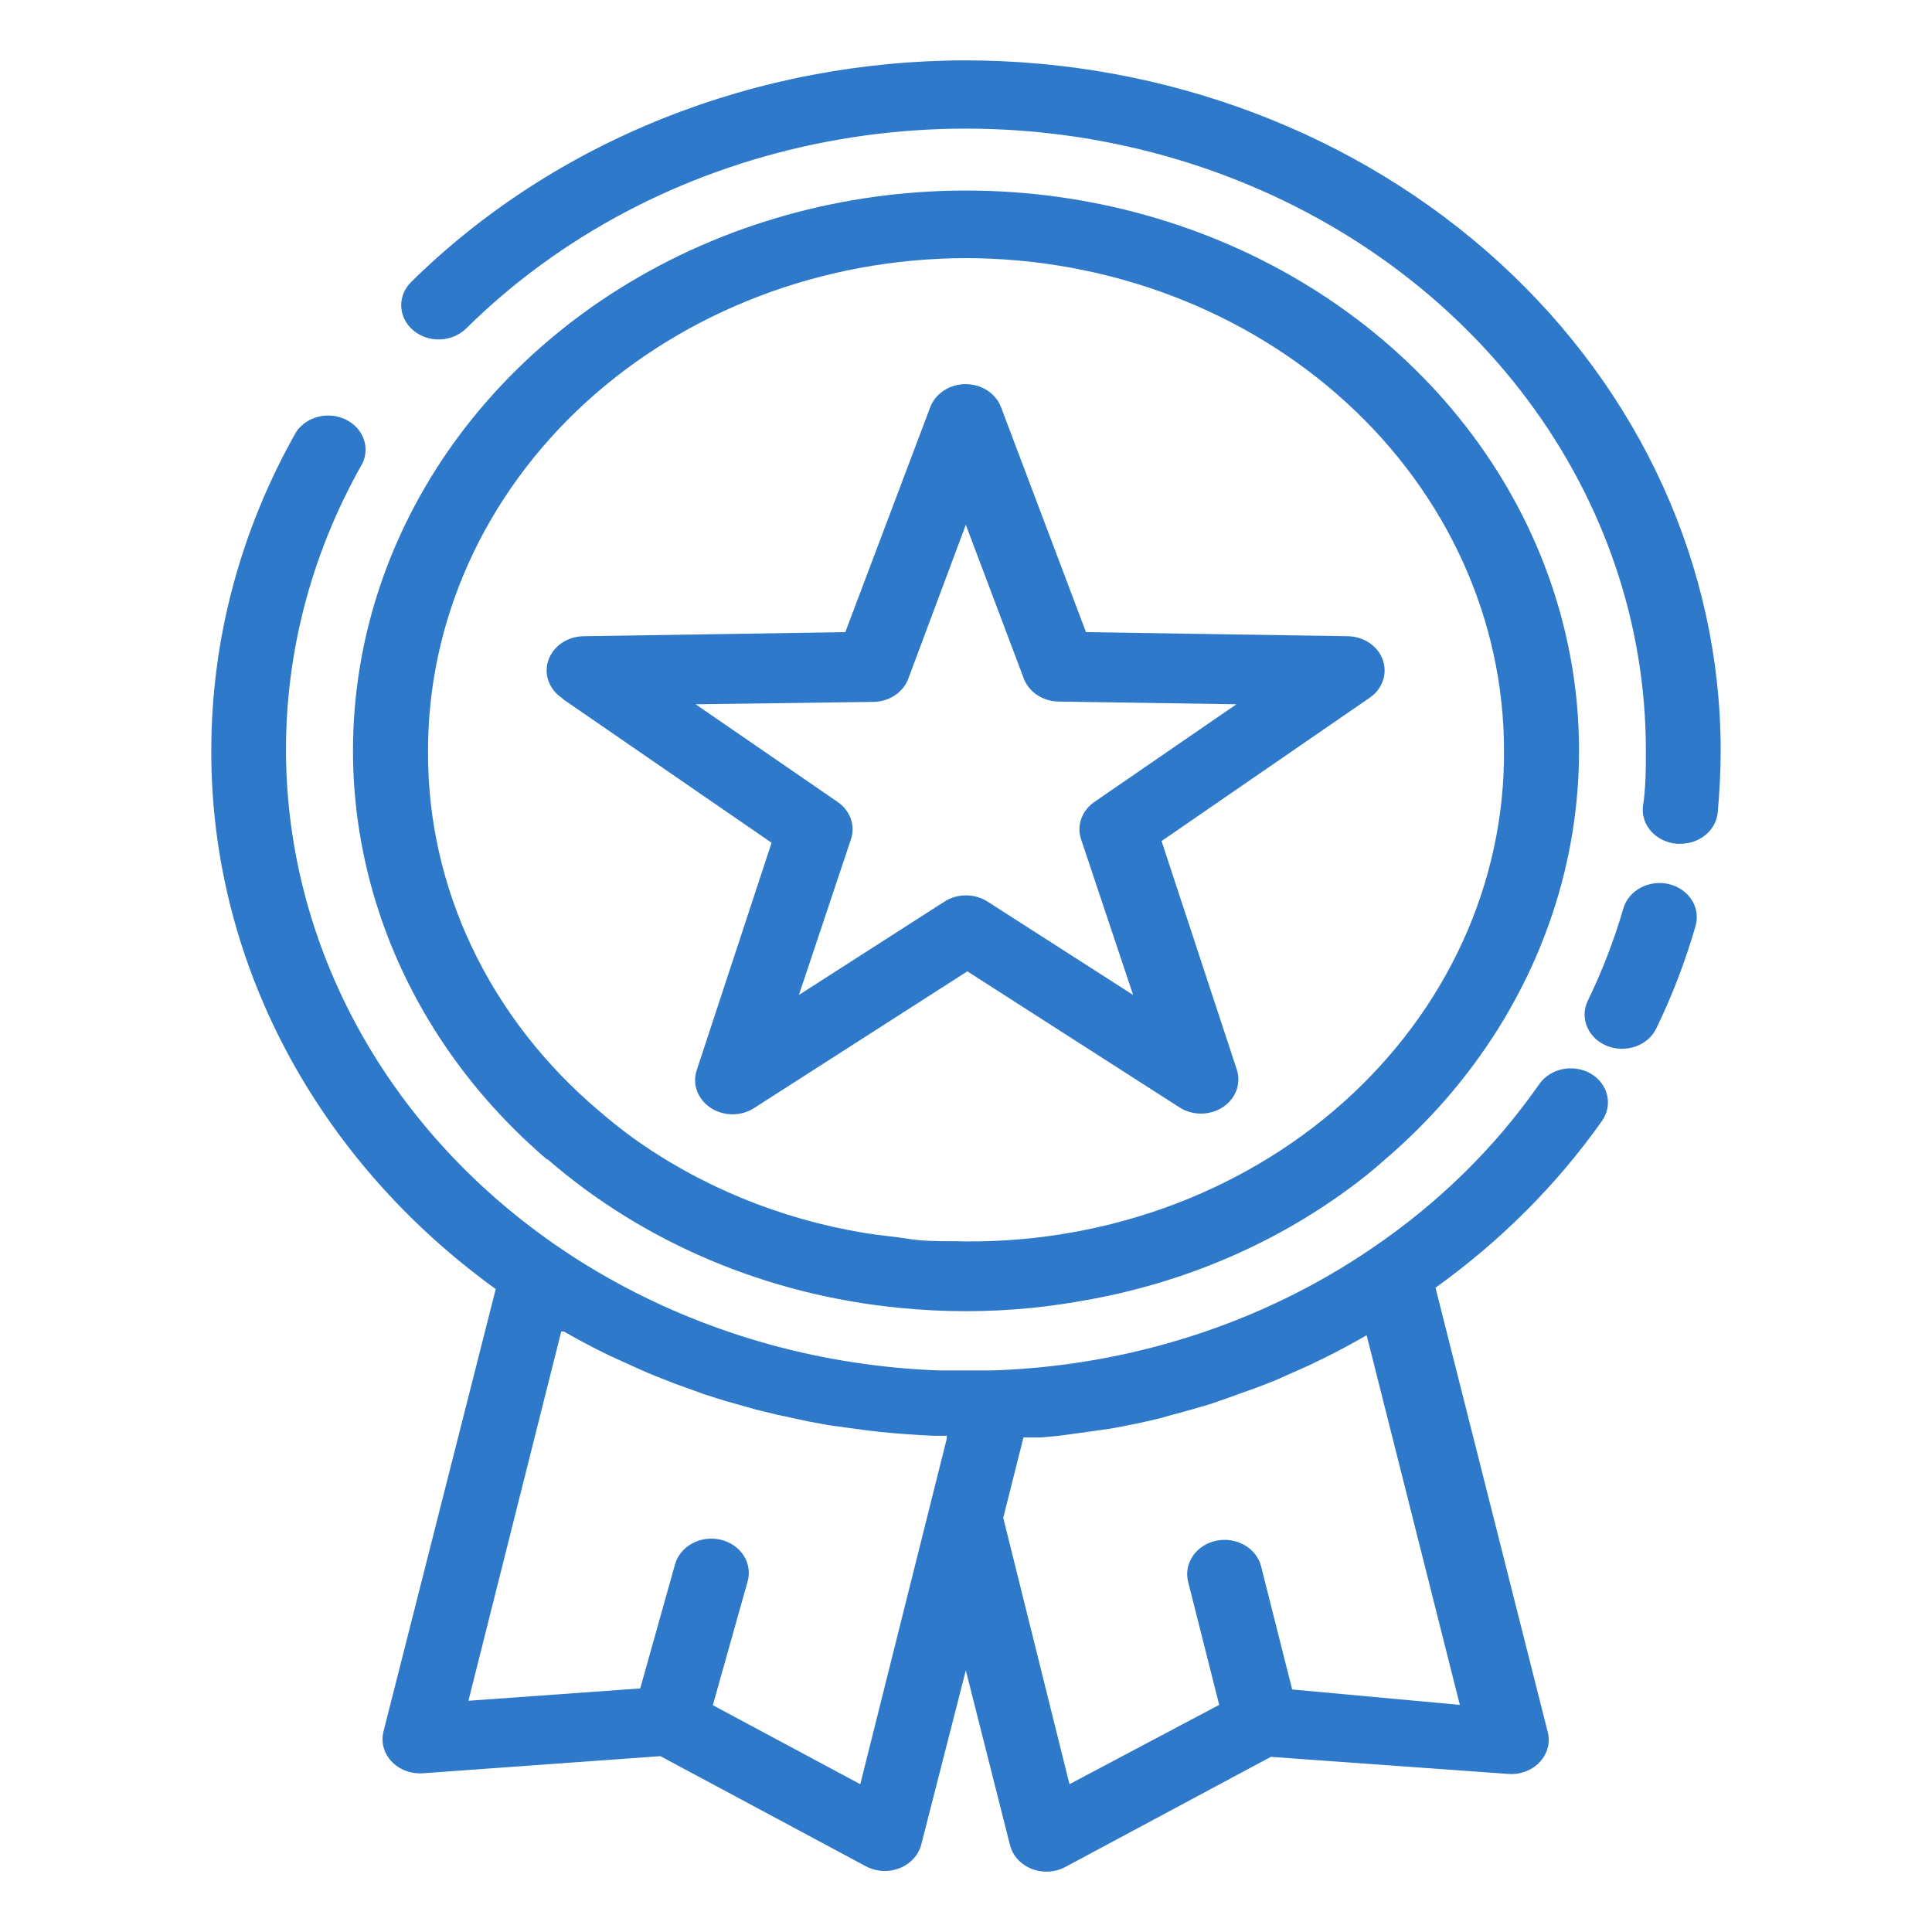 <svg width="64" height="64" viewBox="0 0 64 64" fill="none" xmlns="http://www.w3.org/2000/svg">
  <path
    d="M18.667 23.172L25.56 27.918L23.08 35.451C23.005 35.676 23.009 35.917 23.091 36.141C23.173 36.364 23.33 36.558 23.538 36.697C23.747 36.835 23.998 36.911 24.256 36.913C24.514 36.915 24.766 36.843 24.977 36.708L32.044 32.177L39.11 36.708C39.327 36.836 39.581 36.899 39.838 36.888C40.095 36.878 40.342 36.795 40.545 36.651C40.748 36.506 40.897 36.308 40.971 36.083C41.044 35.857 41.04 35.617 40.958 35.394L38.478 27.861L45.371 23.115C45.578 22.974 45.731 22.777 45.809 22.552C45.887 22.327 45.887 22.086 45.808 21.861C45.729 21.637 45.575 21.441 45.367 21.3C45.16 21.159 44.91 21.081 44.652 21.076L35.974 20.94L33.16 13.487C33.075 13.264 32.917 13.071 32.707 12.935C32.497 12.798 32.246 12.725 31.988 12.725C31.73 12.725 31.479 12.798 31.269 12.935C31.059 13.071 30.901 13.264 30.816 13.487L28.002 20.94L19.324 21.076C19.066 21.081 18.816 21.159 18.608 21.3C18.401 21.441 18.247 21.637 18.168 21.861C18.089 22.086 18.088 22.327 18.167 22.552C18.245 22.777 18.398 22.974 18.605 23.115L18.667 23.172ZM28.932 23.251C29.186 23.248 29.433 23.173 29.639 23.038C29.846 22.902 30.001 22.711 30.085 22.492L31.994 17.384L33.916 22.481C34 22.7 34.155 22.89 34.361 23.026C34.568 23.162 34.815 23.237 35.069 23.24L40.958 23.33L36.246 26.57C36.045 26.71 35.895 26.904 35.817 27.125C35.739 27.346 35.738 27.583 35.813 27.805L37.536 32.959L32.713 29.866C32.504 29.732 32.255 29.66 32 29.66C31.745 29.66 31.496 29.732 31.288 29.866L26.465 32.959L28.188 27.805C28.263 27.583 28.261 27.346 28.184 27.125C28.106 26.904 27.956 26.71 27.754 26.57L23.043 23.33L28.932 23.251Z"
    fill="#2E79CA"/>
  <path
    d="M18.134 38.398C21.326 41.172 25.431 42.904 29.812 43.326C31.262 43.471 32.726 43.471 34.176 43.326C34.858 43.258 35.515 43.156 36.184 43.031C39.272 42.454 42.166 41.216 44.627 39.418C45.057 39.108 45.47 38.776 45.867 38.421C48.844 35.879 50.915 32.577 51.811 28.945C52.707 25.313 52.386 21.519 50.89 18.056C49.395 14.592 46.793 11.62 43.425 9.526C40.056 7.432 36.075 6.312 32 6.312C27.925 6.312 23.945 7.432 20.576 9.526C17.207 11.62 14.606 14.592 13.11 18.056C11.615 21.519 11.294 25.313 12.19 28.945C13.086 32.577 15.157 35.879 18.134 38.421V38.398ZM31.994 8.551C36.722 8.557 41.255 10.276 44.597 13.332C47.94 16.388 49.819 20.53 49.822 24.851C49.838 27.024 49.374 29.177 48.459 31.183C47.543 33.188 46.195 35.004 44.493 36.523C42.792 38.041 40.773 39.231 38.558 40.02C36.342 40.809 33.975 41.182 31.597 41.117C31.089 41.117 30.581 41.117 30.085 41.038C29.589 40.958 29.118 40.924 28.647 40.845C25.825 40.379 23.173 39.286 20.923 37.662C20.551 37.39 20.187 37.099 19.832 36.79C18.039 35.273 16.611 33.433 15.637 31.386C14.664 29.338 14.168 27.128 14.179 24.896C14.174 22.754 14.631 20.632 15.523 18.651C16.416 16.671 17.727 14.87 19.381 13.352C21.036 11.834 23.001 10.629 25.165 9.805C27.329 8.981 29.65 8.555 31.994 8.551Z"
    fill="#2E79CA"/>
  <path
    d="M52.698 35.566C52.56 35.486 52.407 35.432 52.247 35.407C52.086 35.381 51.922 35.385 51.763 35.417C51.604 35.45 51.454 35.511 51.321 35.597C51.188 35.682 51.074 35.791 50.987 35.917C49.522 38.019 47.648 39.858 45.458 41.343V41.343C41.807 43.84 37.407 45.255 32.849 45.398C32.577 45.398 32.291 45.398 32.006 45.398C31.721 45.398 31.436 45.398 31.114 45.398C27.323 45.261 23.631 44.252 20.381 42.464C17.13 40.676 14.427 38.167 12.521 35.17C10.616 32.172 9.57 28.783 9.48 25.318C9.39 21.852 10.26 18.422 12.009 15.346C12.133 15.083 12.143 14.787 12.038 14.517C11.933 14.248 11.72 14.024 11.442 13.892C11.164 13.76 10.842 13.729 10.54 13.806C10.238 13.882 9.979 14.06 9.814 14.304C7.966 17.563 7.001 21.18 7 24.85C6.987 28.283 7.829 31.675 9.461 34.767C11.094 37.86 13.474 40.573 16.422 42.702L12.703 57.36C12.66 57.533 12.662 57.712 12.708 57.885C12.755 58.057 12.845 58.217 12.972 58.351C13.099 58.486 13.258 58.591 13.438 58.659C13.617 58.727 13.811 58.755 14.005 58.742L21.877 58.175L28.684 61.823C28.852 61.913 29.041 61.965 29.235 61.976C29.429 61.987 29.623 61.955 29.802 61.885C29.981 61.814 30.139 61.706 30.263 61.569C30.388 61.433 30.475 61.271 30.519 61.098L31.994 55.332L33.457 61.12C33.5 61.294 33.588 61.455 33.712 61.592C33.837 61.729 33.995 61.837 34.173 61.907C34.352 61.978 34.546 62.009 34.741 61.998C34.935 61.988 35.124 61.935 35.292 61.845L42.098 58.198L49.971 58.764C50.164 58.778 50.358 58.749 50.538 58.681C50.717 58.614 50.877 58.508 51.003 58.374C51.13 58.239 51.22 58.08 51.267 57.907C51.314 57.735 51.316 57.555 51.272 57.382L47.553 42.657C49.715 41.106 51.579 39.238 53.07 37.129C53.247 36.876 53.307 36.57 53.238 36.277C53.168 35.984 52.974 35.728 52.698 35.566ZM28.498 59.104L23.613 56.487L24.766 52.387C24.848 52.096 24.8 51.786 24.633 51.527C24.466 51.268 24.192 51.08 23.873 51.005C23.555 50.93 23.216 50.974 22.932 51.127C22.649 51.279 22.443 51.529 22.361 51.821L21.208 55.932L15.517 56.34L18.592 44.107H18.679C19.15 44.378 19.633 44.635 20.129 44.877L20.65 45.115C20.997 45.273 21.344 45.432 21.704 45.579L22.336 45.828L23.34 46.191L24.022 46.406L25.026 46.689L25.721 46.859L26.774 47.086L27.444 47.21L28.609 47.369L29.18 47.437C29.762 47.493 30.357 47.539 30.94 47.562H31.362V47.663L28.498 59.104ZM42.805 55.966L41.776 51.889C41.739 51.743 41.672 51.606 41.577 51.485C41.482 51.364 41.362 51.261 41.224 51.182C41.086 51.103 40.932 51.05 40.772 51.026C40.611 51.001 40.447 51.005 40.288 51.039C40.129 51.072 39.979 51.134 39.847 51.221C39.714 51.307 39.601 51.416 39.515 51.543C39.429 51.669 39.37 51.809 39.343 51.956C39.316 52.103 39.322 52.253 39.358 52.398L40.387 56.476L35.428 59.104L33.234 50.28L33.903 47.618H34.473L35.081 47.562L36.321 47.392L36.792 47.324C37.362 47.222 37.92 47.108 38.465 46.972L38.738 46.893C39.201 46.772 39.656 46.644 40.102 46.508L40.623 46.327L41.726 45.93L42.272 45.715L43.363 45.228L43.834 45.001C44.317 44.764 44.801 44.503 45.272 44.231L48.359 56.476L42.805 55.966Z"
    fill="#2E79CA"/>
  <path
    d="M55.289 29.288C54.971 29.212 54.634 29.254 54.351 29.405C54.067 29.555 53.861 29.803 53.776 30.092C53.472 31.139 53.078 32.161 52.598 33.151C52.532 33.287 52.496 33.433 52.492 33.582C52.489 33.731 52.517 33.879 52.576 34.018C52.634 34.157 52.722 34.284 52.835 34.392C52.947 34.499 53.082 34.586 53.231 34.646C53.38 34.706 53.54 34.739 53.703 34.743C53.866 34.746 54.028 34.72 54.18 34.667C54.332 34.613 54.471 34.533 54.589 34.43C54.707 34.327 54.801 34.204 54.867 34.068C55.399 32.969 55.834 31.832 56.169 30.67C56.252 30.38 56.206 30.072 56.041 29.813C55.876 29.554 55.606 29.365 55.289 29.288V29.288Z"
    fill="#2E79CA"/>
  <path
    d="M31.994 2C28.544 2.003 25.131 2.656 21.97 3.919C18.808 5.182 15.966 7.028 13.621 9.34C13.397 9.561 13.279 9.854 13.291 10.155C13.304 10.455 13.447 10.739 13.689 10.943C13.931 11.147 14.251 11.255 14.58 11.244C14.909 11.232 15.22 11.101 15.443 10.881C18.518 7.838 22.525 5.714 26.942 4.785C31.359 3.856 35.98 4.167 40.2 5.675C44.421 7.184 48.046 9.82 50.601 13.241C53.156 16.661 54.522 20.706 54.521 24.848C54.521 25.471 54.521 26.105 54.422 26.728C54.394 27.027 54.497 27.323 54.709 27.553C54.92 27.782 55.223 27.925 55.55 27.951H55.661C55.972 27.952 56.271 27.847 56.501 27.656C56.73 27.465 56.873 27.203 56.901 26.92C56.963 26.229 57 25.527 57 24.836C56.99 18.78 54.352 12.976 49.664 8.694C44.977 4.413 38.622 2.006 31.994 2V2Z"
    fill="#2E79CA"/>
</svg>
